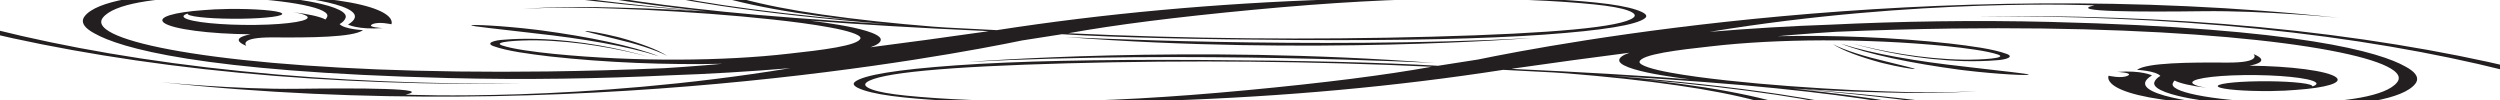 <?xml version="1.0" encoding="utf-8"?>
<!-- Generator: Adobe Illustrator 16.2.0, SVG Export Plug-In . SVG Version: 6.00 Build 0)  -->
<!DOCTYPE svg PUBLIC "-//W3C//DTD SVG 1.1//EN" "http://www.w3.org/Graphics/SVG/1.1/DTD/svg11.dtd">
<svg version="1.1" id="レイヤー_1" xmlns="http://www.w3.org/2000/svg" xmlns:xlink="http://www.w3.org/1999/xlink" x="0px"
	 y="0px" width="1000px" height="40px" viewBox="0 0 1000 40" enable-background="new 0 0 1000 40" xml:space="preserve">
<symbol  id="明るいベクトルパック_16" viewBox="-165.708 -75.276 331.416 150.552">
	<path fill="#231F20" d="M-108.572,20.443c0,0,0.42-2.994,3.784-2.18c0,0-1.961,0.545-0.702,2.18
		c1.262,1.63,2.383-0.138,2.383-0.138s5.184,12.378-8.968,16.597C-112.076,36.902-101.146,31.324-108.572,20.443z M-20.998,8.463
		c27.463-12.046,58.01-3.921,58.01-3.921C8.007-0.223-20.998,8.463-20.998,8.463z M-95.821-13.321
		c-11.704,0.244-23.449,2.993-33.519,8.891c-10.107,5.824-18.256,14.604-24.086,24.6l0,0c-0.455,0.772-0.918,1.552-1.363,2.355
		c-7.827,13.908-10.273,26.85-10.812,26.706c-0.576,0.002,1.01-13.422,9.034-27.7c0.457-0.823,0.934-1.621,1.407-2.41h-0.002
		c6.264-10.069,14.882-18.813,25.324-24.437C-119.43-11.013-107.523-13.414-95.821-13.321z M26.601,32.933
		c0.101-0.15,0.2-0.303,0.301-0.456C26.9,32.477,26.801,32.64,26.601,32.933z M54.698,19.351c-0.646,1.72-1.945,3.148-3.897,4.29
		c-6.369,3.721-17.174,4.916-32.415,3.585c-15.244-1.328-30.851-6.159-46.821-14.491c-2.064,0.61-4.047,1.22-5.951,1.825
		c-0.508,0.196-1.013,0.396-1.51,0.6c-4.282,1.979-8.327,4.398-11.885,7.447c-6.141,5.143-10.259,12.604-10.565,20.503l-2.025-0.15
		c0.68-8.449,5.436-16.149,11.942-21.135c1.24-0.975,2.525-1.874,3.848-2.708c-5.494,2.83-10.19,5.952-13.976,9.311
		c-7.167,6.361-11.077,13.555-11.077,21.253c0,2.448,0.396,4.95,1.211,7.497c2.256,7.04,6.59,10.957,11.13,13.143
		c1.649,0.792,3.323,1.353,4.932,1.746c5.321,0.447,10.326,0.1,14.558-0.537c7.255-1.235,13.308-3.541,17.611-6.186
		c1.139-0.755,2.334-1.603,3.416-2.475c0.919-0.801,1.679-1.61,2.267-2.413c1.467-1.998,1.348-3.217,0.586-3.957
		c-0.704-0.439-1.83-0.761-3.497-0.925c-13.333-1.314-19.156,3.942-19.156,3.942c2.066,12.206-14.46,12.206-3.381,1.689
		c11.081-10.514,27.607-4.318,43.76-10.89c14.226-5.788,21.313-15.218,22.799-17.383C15.595,49.555,1.986,59.302-12.911,66.302
		C-26.332,73.056-38.753,76-50.17,75.126c-13.349-1.02-22.629-5.988-27.847-14.909c-3.124-5.343-3.262-11.309-0.412-17.897
		c2.723-6.298,8.327-12.03,16.811-17.196c-12.91,5.958-24.165,15.732-30.542,28.284l-1.786-0.965
		c7.213-12.69,19.133-22.008,32.3-27.365c-2.327,0.837-4.698,1.531-7.095,2.104c-5.094,1.072-10.575,2.114-15.595,0.5
		c5.073,1.34,10.417,0.022,15.386-1.293c4.997-1.474,9.862-3.491,14.244-6.206c2.174-1.362,4.25-2.915,5.872-4.771
		c1.621-1.831,2.686-4.112,2.088-6.108c-1.371-4.137-6.881-6.341-11.417-8.021c-9.325-3.682-20.502-3.47-29.421,1.563
		c-2.125,1.249-4.352,2.938-5.1,5.022c-0.705,2.1,2.938,2.813,5.155,2.553c5.079-0.693,8.833-5.271,11.275-9.719
		c-2.237,4.556-5.649,9.431-11.161,10.535c-1.344,0.219-2.747,0.146-4.071-0.222c-1.362-0.201-2.895-1.771-2.397-3.433
		c0.91-2.899,3.238-4.615,5.434-6.134c6.02-3.824,13.193-5.523,20.34-5.261c-0.82-0.247-1.617-0.479-2.389-0.688
		c-1.868-0.51-3.727-0.947-5.579-1.313c-5.349-0.658-10.384-0.964-15.092-0.964c-15.878-0.003-28.057,3.472-36.195,8.519
		c-4.069,2.522-7.128,5.436-9.157,8.487c-2.029,3.054-3.035,6.237-3.035,9.366c0,2.161,0.479,4.304,1.463,6.385
		c1.834,3.869,4.288,6.48,6.991,8.147c2.701,1.663,5.672,2.386,8.54,2.386c3.51,0.003,6.862-1.095,9.269-2.817
		c1.207-0.859,2.176-1.869,2.833-2.955c0.656-1.088,1.005-2.24,1.005-3.446c0-0.751-0.135-1.527-0.437-2.334
		c-0.211-0.561-0.439-1.076-0.684-1.551c-0.212,1.639-1.254,3.115-2.836,4.238c0.672-0.661,1.057-1.43,1.057-2.25
		c0-2.47-3.48-4.472-7.776-4.472c-4.296,0-7.776,2.002-7.776,4.472c0,0.832,0.396,1.611,1.086,2.278
		c-0.068-0.165-0.105-0.336-0.105-0.511c0-1.508,2.667-2.73,5.956-2.73c3.287,0,5.954,1.223,5.954,2.73
		c0,1.51-2.667,2.732-5.954,2.732c-1.227,0-2.368-0.171-3.315-0.46c-4.064-0.953-6.985-3.572-6.985-6.655
		c0-3.566,3.909-6.512,8.978-6.975c-1.17-0.726-3.328-2.615-2.391-6.361c0,0,0.281,4.901,4.764,4.479
		c4.482-0.419,9.948-0.558,12.329,3.363c0,0-2.199,0.6-1.954,3.49c0.672,0.964,1.266,2.091,1.752,3.395
		c0.393,1.046,0.582,2.097,0.582,3.121c0,1.651-0.492,3.219-1.334,4.606c-1.266,2.084-3.295,3.781-5.733,4.977
		c-2.442,1.19-5.303,1.876-8.284,1.877c-3.242,0.001-6.631-0.82-9.716-2.719c-3.086-1.899-5.846-4.877-7.843-9.098
		c-1.119-2.366-1.677-4.849-1.677-7.344c0-0.751,0.052-1.503,0.152-2.25c0.854-7.907,6.831-21.755,37.008-27.027
		c9.372-1.638,18.902-1.433,28.135-0.089c4.999,0.434,10.396,1.461,16.186,3.075c-31.468-17.354-52.308-11.812-52.308-11.812
		c4.624,3.364-4.834,3.993-12.61,3.993c-7.776,0-15.973,4.624-15.973,4.624C-96.871-37.317-38.766-1.106-26.934,6.886
		c1.966,1.005,3.96,2.05,5.988,3.144c6.32-2.198,15.917-3.833,28.792-4.904c12.87-1.071,23.318-0.664,31.345,1.222
		c8.024,1.887,13.106,4.665,15.255,8.336C55.262,16.075,55.345,17.633,54.698,19.351z M-59.526,24.819
		c-9.249,5.404-15.236,11.291-17.964,17.661c-2.729,6.371-2.719,11.905,0.027,16.604c3.361,5.75,9.715,9.788,19.056,12.121
		c1.004,0.204,2.002,0.374,2.992,0.514c-0.707-0.261-1.416-0.555-2.123-0.893c-4.651-2.233-9.126-6.291-11.423-13.479
		c-0.832-2.599-1.236-5.159-1.236-7.669c0-7.898,4.02-15.249,11.265-21.675c4.661-4.132,10.655-7.892,17.795-11.194
		C-48.939,19.544-55.071,22.214-59.526,24.819z M-46.967,4.218c1.191,1.21,2.18,2.674,2.618,4.506
		c0.715,3.253-1.088,6.158-2.968,8.071c-0.898,0.923-1.869,1.74-2.883,2.48c5.872-2.539,12.487-4.808,19.842-6.803
		c0.242-0.085,0.484-0.168,0.729-0.253C-35.911,9.178-41.688,6.512-46.967,4.218z M53.096,15.089
		c-2.992-5.118-12.401-8.142-28.222-9.072C9.055,5.087-5.904,6.588-20.001,10.521c7.11,4.271,16.07,8.134,26.881,11.585
		s19.728,5,26.751,4.64c7.022-0.357,12.577-1.732,16.668-4.124c1.719-1.003,2.797-2.197,3.239-3.579
		C53.977,17.665,53.828,16.346,53.096,15.089z M-60.373,42.959l2.025,0.15c-0.686,5.284-0.027,10.868,1.924,16
		C-58.994,54.242-60.403,48.661-60.373,42.959z M-92.161,53.407c-2.573,4.14-4.743,8.635-5.948,13.44
		c0.541-4.941,2.1-9.793,4.161-14.405L-92.161,53.407z M-85.427,15.918v-0.002c-0.199,0.143-0.397,0.292-0.606,0.43
		c-3.578,2.47-7.077,3.346-7.262,2.801c-0.189-0.518,2.739-2.15,6.112-4.48l0.579-0.399v-0.002
		c5.073-3.156,9.499-7.709,11.782-13.497C-76.446,6.769-80.471,12.028-85.427,15.918z M-73.729,0.936
		c-0.195,3.636-1.33,7.208-3.01,10.478l-0.002-0.001l-0.219,0.373c-1.271,2.183-2.787,3.614-3,3.418
		c-0.205-0.182,0.896-1.83,2.124-3.937l0.214-0.358l0,0C-75.707,7.907-74.265,4.538-73.729,0.936z"/>
	<path fill="#231F20" d="M108.574-20.442c0,0-0.422,2.994-3.786,2.18c0,0,1.964-0.545,0.701-2.18
		c-1.259-1.631-2.381,0.138-2.381,0.138s-5.184-12.378,8.968-16.596C112.076-36.9,101.146-31.323,108.574-20.442z M20.999-8.462
		C-6.465,3.584-37.012-4.54-37.012-4.54C-8.006,0.224,20.999-8.462,20.999-8.462z M95.823,13.322
		c11.704-0.242,23.449-2.992,33.517-8.891c10.106-5.823,18.258-14.604,24.086-24.599h0.003c0.455-0.772,0.918-1.551,1.363-2.356
		c7.826-13.907,10.271-26.85,10.81-26.705c0.576-0.003-1.01,13.421-9.034,27.7c-0.455,0.823-0.932,1.62-1.404,2.409l0.002,0.001
		c-6.266,10.07-14.886,18.814-25.326,24.437C119.429,11.014,107.522,13.415,95.823,13.322z M-26.601-32.932
		c-0.102,0.15-0.201,0.302-0.301,0.456C-26.9-32.476-26.802-32.639-26.601-32.932z M-54.699-19.349
		c0.648-1.721,1.945-3.149,3.899-4.29c6.367-3.722,17.172-4.917,32.413-3.586c15.246,1.328,30.851,6.159,46.821,14.492
		c2.064-0.611,4.049-1.221,5.954-1.826c0.508-0.196,1.01-0.396,1.507-0.598c4.282-1.979,8.329-4.4,11.885-7.449
		c6.144-5.141,10.259-12.604,10.567-20.503l2.025,0.151c-0.682,8.448-5.438,16.149-11.944,21.134
		c-1.24,0.974-2.523,1.875-3.849,2.708c5.495-2.829,10.19-5.951,13.977-9.311c7.168-6.361,11.079-13.555,11.079-21.253
		c0-2.447-0.396-4.95-1.211-7.497c-2.256-7.04-6.593-10.956-11.132-13.143c-1.646-0.792-3.323-1.353-4.933-1.746
		c-5.318-0.446-10.323-0.099-14.556,0.537c-7.257,1.235-13.31,3.541-17.613,6.186c-1.139,0.756-2.332,1.603-3.414,2.475
		c-0.918,0.802-1.681,1.61-2.269,2.412c-1.465,2-1.346,3.219-0.584,3.958c0.702,0.438,1.831,0.762,3.495,0.925
		c13.335,1.314,19.156-3.941,19.156-3.941c-2.065-12.206,14.463-12.206,3.381-1.69C28.878-50.69,12.351-56.887-3.801-50.314
		c-14.226,5.789-21.311,15.219-22.799,17.383c11.008-16.623,24.614-26.37,39.512-33.37c13.419-6.753,25.841-9.698,37.26-8.824
		c13.349,1.02,22.629,5.989,27.847,14.909c3.121,5.343,3.262,11.31,0.412,17.897c-2.723,6.298-8.329,12.03-16.811,17.195
		c12.91-5.955,24.165-15.729,30.541-28.283l1.786,0.967c-7.213,12.688-19.133,22.007-32.302,27.364
		c2.327-0.837,4.7-1.532,7.097-2.105c5.094-1.071,10.573-2.113,15.595-0.5c-5.074-1.34-10.417-0.021-15.386,1.295
		c-4.998,1.473-9.862,3.489-14.245,6.203c-2.174,1.365-4.249,2.917-5.872,4.773c-1.621,1.829-2.686,4.11-2.088,6.107
		c1.371,4.135,6.882,6.339,11.419,8.02c9.325,3.682,20.502,3.47,29.42-1.563c2.124-1.25,4.353-2.938,5.102-5.022
		c0.705-2.1-2.94-2.813-5.157-2.554c-5.077,0.693-8.831,5.271-11.272,9.719c2.236-4.555,5.648-9.43,11.159-10.533
		c1.346-0.221,2.748-0.147,4.071,0.22c1.362,0.201,2.896,1.771,2.397,3.433c-0.91,2.899-3.238,4.615-5.434,6.134
		C82.43,2.375,75.258,4.073,68.11,3.812c0.82,0.247,1.617,0.479,2.387,0.688c1.867,0.51,3.728,0.947,5.58,1.314
		c5.349,0.657,10.384,0.962,15.09,0.962c15.881,0.003,28.06-3.471,36.197-8.52c4.068-2.521,7.127-5.435,9.155-8.484
		c2.029-3.057,3.038-6.238,3.038-9.367c0-2.161-0.481-4.305-1.464-6.384c-1.834-3.871-4.287-6.482-6.991-8.148
		c-2.701-1.664-5.672-2.387-8.54-2.387c-3.512-0.003-6.861,1.096-9.271,2.817c-1.205,0.859-2.174,1.869-2.83,2.955
		c-0.656,1.088-1.008,2.241-1.008,3.447c0,0.75,0.135,1.526,0.438,2.333c0.214,0.563,0.441,1.078,0.686,1.553
		c0.213-1.64,1.254-3.116,2.836-4.238c-0.672,0.66-1.059,1.43-1.059,2.25c0,2.47,3.483,4.472,7.776,4.472
		c4.296,0,7.776-2.002,7.776-4.472c0-0.831-0.396-1.61-1.084-2.278c0.068,0.166,0.104,0.336,0.104,0.511
		c0,1.508-2.667,2.73-5.956,2.73c-3.287,0-5.953-1.223-5.953-2.73c0-1.51,2.666-2.732,5.953-2.732c1.229,0,2.368,0.171,3.316,0.461
		c4.063,0.952,6.983,3.571,6.983,6.654c0,3.568-3.908,6.513-8.975,6.975c1.169,0.726,3.326,2.614,2.392,6.362
		c0,0-0.283-4.902-4.765-4.48c-4.486,0.419-9.949,0.558-12.33-3.363c0,0,2.199-0.6,1.951-3.488c-0.67-0.967-1.266-2.093-1.75-3.397
		c-0.395-1.045-0.582-2.094-0.582-3.119c0-1.652,0.492-3.22,1.332-4.606c1.268-2.085,3.297-3.783,5.735-4.977
		c2.441-1.191,5.303-1.877,8.283-1.878c3.241,0,6.632,0.82,9.717,2.719c3.084,1.898,5.846,4.877,7.84,9.099
		c1.121,2.366,1.681,4.85,1.678,7.344c0.003,0.751-0.051,1.503-0.152,2.25c-0.852,7.907-6.829,21.754-37.006,27.026
		c-9.373,1.638-18.901,1.433-28.135,0.089c-4.999-0.434-10.396-1.461-16.186-3.075c31.469,17.354,52.306,11.811,52.306,11.811
		c-4.623-3.361,4.835-3.992,12.611-3.992s15.974-4.623,15.974-4.623C96.872,37.318,38.765,1.107,26.933-6.885
		c-1.966-1.005-3.96-2.049-5.988-3.144C14.624-7.83,5.026-6.195-7.847-5.124c-12.872,1.071-23.32,0.664-31.347-1.222
		c-8.022-1.887-13.107-4.665-15.253-8.335C-55.26-16.075-55.342-17.631-54.699-19.349z M59.529-24.817
		c9.245-5.405,15.234-11.292,17.963-17.661c2.729-6.371,2.719-11.905-0.027-16.604c-3.364-5.751-9.718-9.789-19.057-12.123
		c-1.006-0.202-2.002-0.373-2.995-0.514c0.71,0.263,1.417,0.556,2.126,0.895c4.65,2.232,9.125,6.29,11.421,13.478
		c0.832,2.599,1.238,5.162,1.238,7.669c0,7.899-4.02,15.249-11.267,21.674c-4.659,4.134-10.655,7.893-17.795,11.197
		C48.938-19.543,55.07-22.213,59.529-24.817z M46.966-4.216c-1.19-1.211-2.179-2.674-2.615-4.507
		c-0.718-3.251,1.086-6.158,2.965-8.071c0.9-0.923,1.869-1.74,2.883-2.48c-5.871,2.54-12.485,4.808-19.842,6.803
		c-0.242,0.085-0.484,0.168-0.729,0.253C35.913-9.177,41.688-6.51,46.966-4.216z M-53.095-15.088
		c2.993,5.118,12.4,8.142,28.22,9.072c15.819,0.93,30.778-0.572,44.877-4.504c-7.11-4.271-16.072-8.135-26.883-11.586
		c-10.809-3.451-19.725-5-26.75-4.64c-7.021,0.359-12.579,1.732-16.669,4.123c-1.717,1.004-2.797,2.198-3.237,3.58
		C-53.976-17.663-53.83-16.345-53.095-15.088z M60.374-42.958l-2.025-0.15c0.684-5.283,0.025-10.868-1.926-16
		C58.993-54.241,60.402-48.66,60.374-42.958z M92.161-53.406c2.574-4.14,4.744-8.634,5.949-13.44
		c-0.541,4.942-2.102,9.793-4.163,14.406L92.161-53.406z M85.43-15.916L85.43-15.916c0.199-0.141,0.396-0.29,0.604-0.429
		c3.579-2.47,7.076-3.346,7.261-2.8c0.192,0.517-2.736,2.149-6.111,4.479l-0.578,0.4l0.002,0.001
		c-5.075,3.157-9.499,7.709-11.783,13.498C76.448-6.768,80.472-12.027,85.43-15.916z M73.729-0.936
		c0.196-3.635,1.333-7.207,3.013-10.477l0.002,0.002l0.216-0.374c1.274-2.182,2.788-3.614,3.003-3.417
		c0.203,0.182-0.896,1.829-2.125,3.936l-0.215,0.357l0,0C75.708-7.904,74.267-4.537,73.729-0.936z"/>
</symbol>
<use xlink:href="#明るいベクトルパック_16"  width="331.416" height="150.552" x="-165.708" y="-75.276" transform="matrix(3.15 -0.041 -0.919 -0.715 499.999 20)" overflow="visible"/>
</svg>
